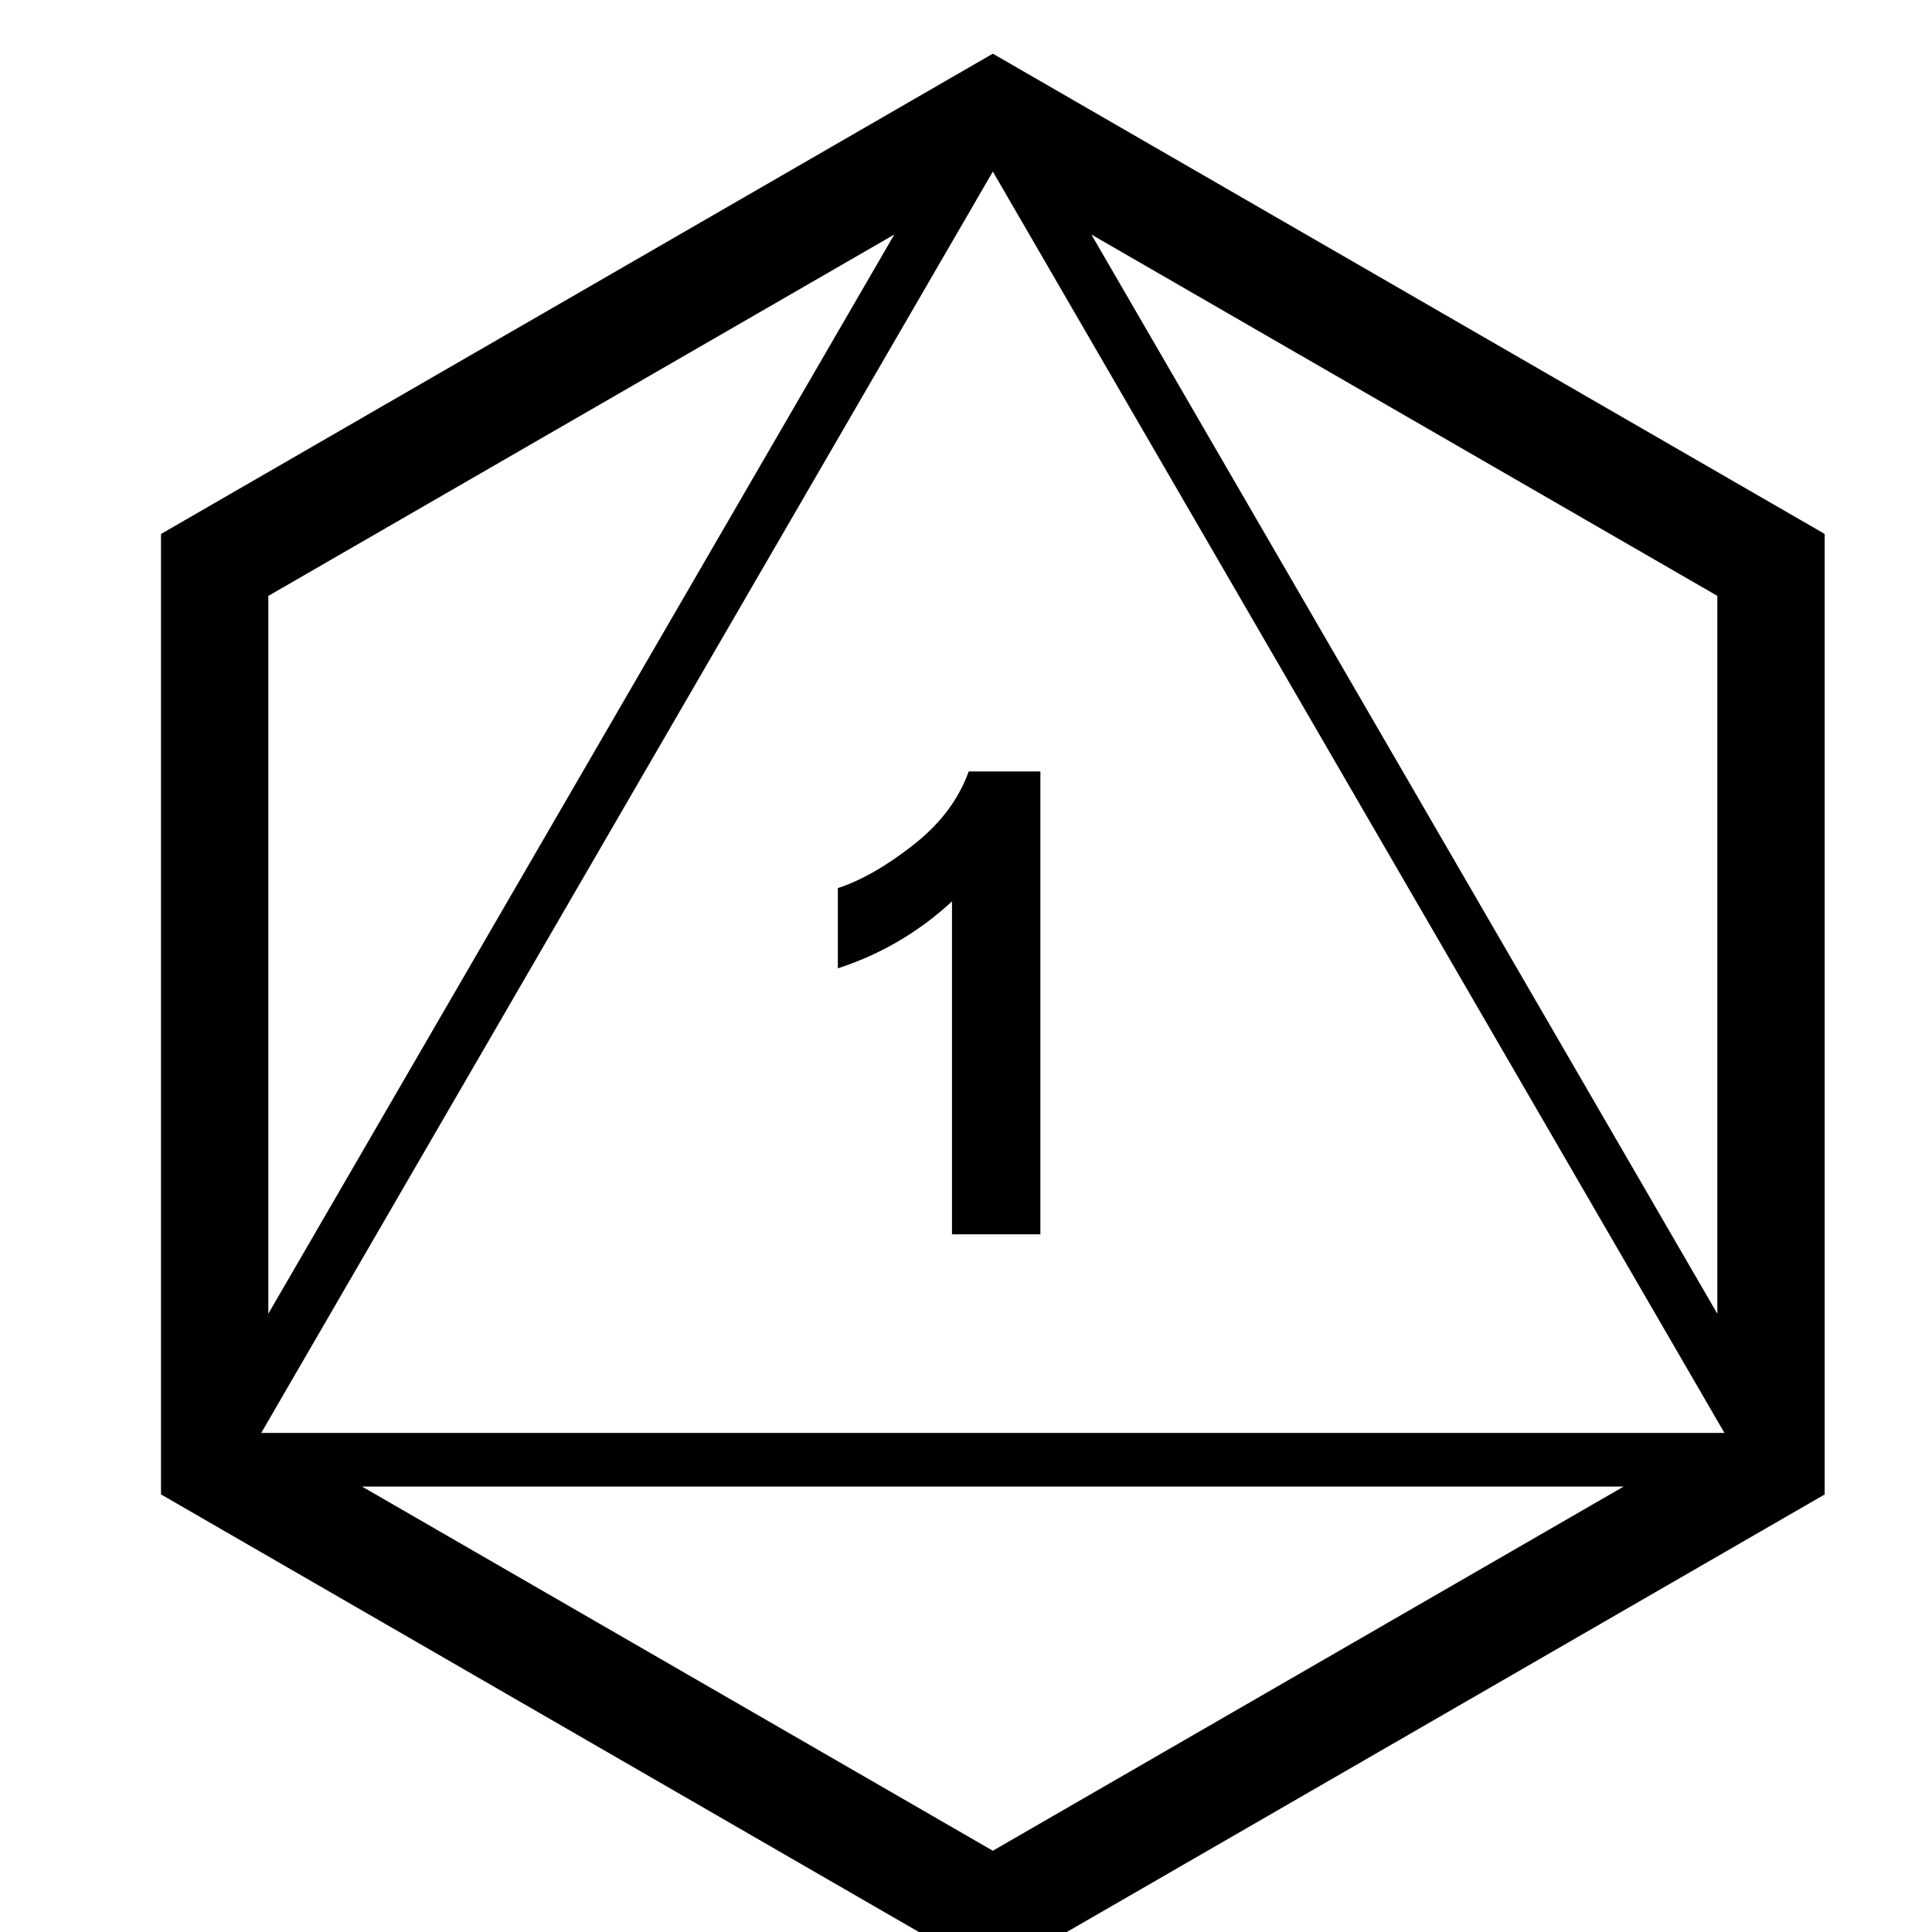 <svg width="36" height="36" viewBox="0 0 36 36" xmlns="http://www.w3.org/2000/svg"><title>d8-1</title><g fill-rule="evenodd"><path d="M16.664 4.37L5 11.104v13.375L16.664 4.37zm3.672 0L32 24.48V11.103L20.336 4.37zm9.918 23.33H6.746L18.5 34.486 30.254 27.7zM18.5 1L34 9.949v17.898l-15.5 8.949L3 27.846V9.95L18.5 1zm13.632 25.7L18.5 3.197 4.868 26.7h27.264z"/><path d="M19.386 23h-1.647v-6.205a5.676 5.676 0 0 1-2.127 1.248v-1.494c.43-.14.897-.407 1.4-.8.505-.393.85-.85 1.038-1.374h1.336V23z"/></g></svg>